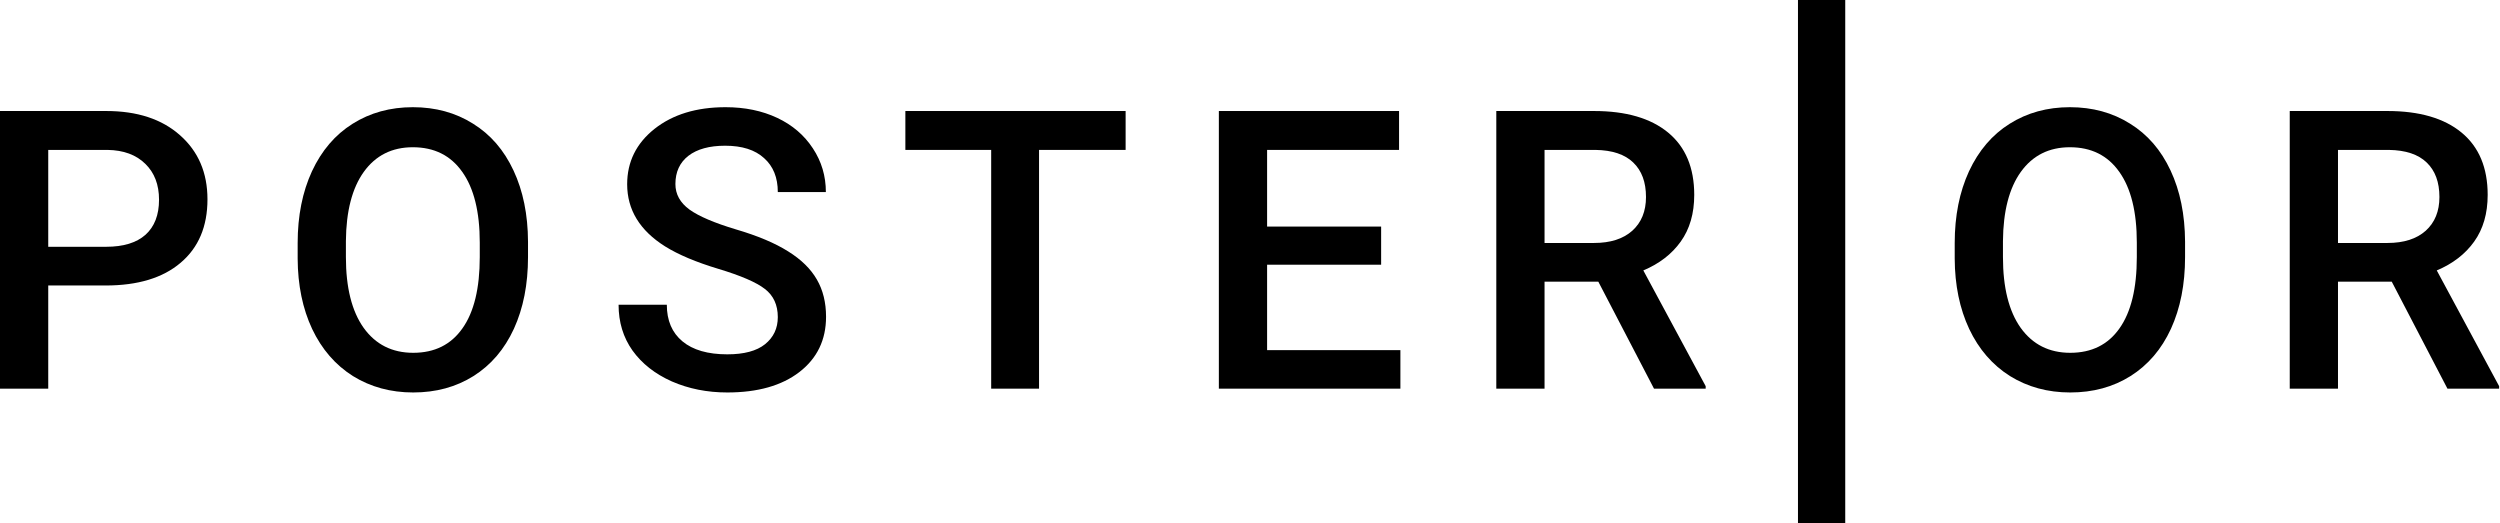 <svg width="1428" height="299" viewBox="0 0 1428 299" fill="none" xmlns="http://www.w3.org/2000/svg">
<path d="M27.557 163.073V222H0V63.41H60.669C78.388 63.41 92.438 68.021 102.822 77.243C113.279 86.465 118.507 98.664 118.507 113.841C118.507 129.38 113.388 141.471 103.149 150.112C92.983 158.753 78.714 163.073 60.343 163.073H27.557ZM27.557 140.962H60.669C70.472 140.962 77.952 138.675 83.107 134.1C88.263 129.453 90.841 122.772 90.841 114.059C90.841 105.49 88.227 98.664 82.999 93.581C77.77 88.426 70.581 85.775 61.432 85.63H27.557V140.962Z" fill="black"/>
<path d="M301.6 146.844C301.6 162.384 298.914 176.035 293.54 187.799C288.167 199.49 280.47 208.494 270.449 214.811C260.501 221.056 249.027 224.179 236.029 224.179C223.177 224.179 211.704 221.056 201.61 214.811C191.589 208.494 183.82 199.526 178.301 187.908C172.855 176.289 170.095 162.892 170.023 147.715V138.784C170.023 123.317 172.746 109.665 178.192 97.829C183.711 85.993 191.444 76.953 201.392 70.708C211.413 64.39 222.886 61.231 235.812 61.231C248.737 61.231 260.174 64.354 270.122 70.599C280.143 76.771 287.876 85.703 293.322 97.394C298.768 109.012 301.528 122.554 301.6 138.021V146.844ZM274.043 138.566C274.043 120.993 270.703 107.523 264.022 98.156C257.414 88.789 248.011 84.105 235.812 84.105C223.903 84.105 214.572 88.789 207.819 98.156C201.138 107.451 197.725 120.63 197.58 137.695V146.844C197.58 164.272 200.957 177.742 207.71 187.254C214.536 196.767 223.975 201.523 236.029 201.523C248.229 201.523 257.596 196.876 264.131 187.581C270.739 178.286 274.043 164.707 274.043 146.844V138.566Z" fill="black"/>
<path d="M444.284 181.154C444.284 174.183 441.815 168.81 436.877 165.034C432.012 161.258 423.189 157.446 410.409 153.597C397.629 149.749 387.463 145.464 379.911 140.744C365.461 131.668 358.235 119.831 358.235 105.236C358.235 92.456 363.427 81.927 373.811 73.648C384.268 65.371 397.81 61.231 414.439 61.231C425.477 61.231 435.316 63.265 443.957 67.331C452.598 71.397 459.388 77.207 464.325 84.759C469.263 92.238 471.732 100.552 471.732 109.702H444.284C444.284 101.424 441.67 94.961 436.441 90.314C431.286 85.594 423.879 83.234 414.221 83.234C405.217 83.234 398.21 85.158 393.199 89.007C388.262 92.855 385.793 98.229 385.793 105.127C385.793 110.936 388.479 115.801 393.853 119.723C399.226 123.571 408.085 127.347 420.43 131.05C432.774 134.681 442.686 138.856 450.166 143.576C457.645 148.224 463.127 153.597 466.613 159.697C470.098 165.724 471.841 172.804 471.841 180.937C471.841 194.152 466.758 204.682 456.592 212.524C446.499 220.294 432.774 224.179 415.419 224.179C403.946 224.179 393.381 222.073 383.723 217.861C374.138 213.577 366.659 207.695 361.285 200.216C355.984 192.737 353.334 184.023 353.334 174.075H380.891C380.891 183.079 383.868 190.05 389.823 194.988C395.777 199.925 404.309 202.394 415.419 202.394C425.005 202.394 432.193 200.47 436.986 196.621C441.851 192.7 444.284 187.545 444.284 181.154Z" fill="black"/>
<path d="M642.953 85.63H593.502V222H566.163V85.63H517.148V63.41H642.953V85.63Z" fill="black"/>
<path d="M788.904 151.201H723.769V199.998H799.905V222H696.211V63.41H799.143V85.63H723.769V129.417H788.904V151.201Z" fill="black"/>
<path d="M912.962 160.895H882.246V222H854.688V63.41H910.457C928.755 63.41 942.879 67.513 952.827 75.718C962.775 83.924 967.749 95.796 967.749 111.336C967.749 121.937 965.172 130.833 960.016 138.021C954.933 145.138 947.817 150.62 938.667 154.469L974.285 220.584V222H944.767L912.962 160.895ZM882.246 138.784H910.565C919.86 138.784 927.122 136.46 932.35 131.813C937.578 127.093 940.192 120.667 940.192 112.534C940.192 104.038 937.76 97.466 932.894 92.819C928.102 88.171 920.913 85.775 911.328 85.63H882.246V138.784Z" fill="black"/>
<path d="M1248.11 146.844C1248.11 162.384 1245.42 176.035 1240.05 187.799C1234.67 199.49 1226.97 208.494 1216.95 214.811C1207.01 221.056 1195.53 224.179 1182.53 224.179C1169.68 224.179 1158.21 221.056 1148.12 214.811C1138.09 208.494 1130.32 199.526 1124.81 187.908C1119.36 176.289 1116.6 162.892 1116.53 147.715V138.784C1116.53 123.317 1119.25 109.665 1124.7 97.829C1130.22 85.993 1137.95 76.953 1147.9 70.708C1157.92 64.39 1169.39 61.231 1182.32 61.231C1195.24 61.231 1206.68 64.354 1216.63 70.599C1226.65 76.771 1234.38 85.703 1239.83 97.394C1245.27 109.012 1248.03 122.554 1248.11 138.021V146.844ZM1220.55 138.566C1220.55 120.993 1217.21 107.523 1210.53 98.156C1203.92 88.789 1194.52 84.105 1182.32 84.105C1170.41 84.105 1161.08 88.789 1154.32 98.156C1147.64 107.451 1144.23 120.63 1144.09 137.695V146.844C1144.09 164.272 1147.46 177.742 1154.21 187.254C1161.04 196.767 1170.48 201.523 1182.53 201.523C1194.73 201.523 1204.1 196.876 1210.64 187.581C1217.24 178.286 1220.55 164.707 1220.55 146.844V138.566Z" fill="black"/>
<path d="M1366.17 160.895H1335.46V222H1307.9V63.41H1363.67C1381.97 63.41 1396.09 67.513 1406.04 75.718C1415.99 83.924 1420.96 95.796 1420.96 111.336C1420.96 121.937 1418.38 130.833 1413.23 138.021C1408.14 145.138 1401.03 150.62 1391.88 154.469L1427.5 220.584V222H1397.98L1366.17 160.895ZM1335.46 138.784H1363.78C1373.07 138.784 1380.33 136.46 1385.56 131.813C1390.79 127.093 1393.4 120.667 1393.4 112.534C1393.4 104.038 1390.97 97.466 1386.11 92.819C1381.31 88.171 1374.12 85.775 1364.54 85.63H1335.46V138.784Z" fill="black"/>
<path d="M1054 299H1027V0H1054V299Z" fill="black"/>
</svg>
